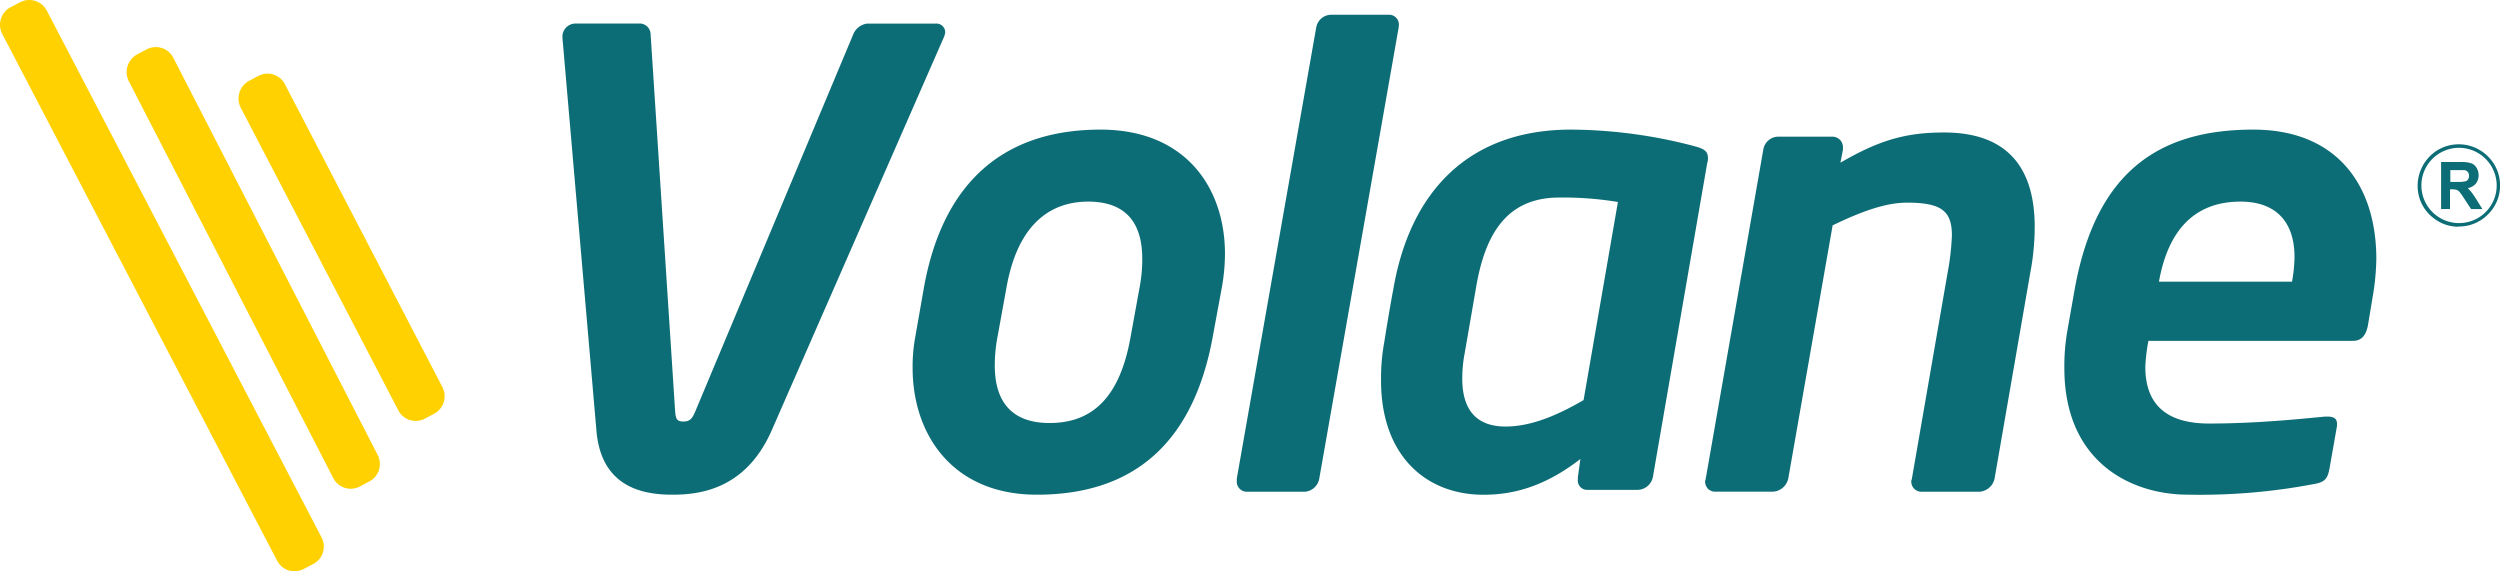 <svg xmlns="http://www.w3.org/2000/svg" viewBox="0 0 868 198.34">
  <defs>
    <style>
      .cls-1 {
        fill: #0d6d76;
      }

      .cls-2 {
        fill: #ffd100;
      }
    </style>
  </defs>
  <title>volane_colour</title>
  <g id="Layer_2" data-name="Layer 2">
    <g id="Layer_1-2" data-name="Layer 1">
      <path class="cls-1"
        d="M850.76,63.16h2.36a10.71,10.71,0,0,0,2.88-.22,1.49,1.49,0,0,0,.92-.67,2.31,2.31,0,0,0,.32-1.23,2.07,2.07,0,0,0-.41-1.32,2,2,0,0,0-1.21-.66h-4.86Zm-3.21,9.43V56.25h6.76a10.8,10.8,0,0,1,3.7.44,3.53,3.53,0,0,1,1.85,1.56,4.79,4.79,0,0,1,.71,2.59,4.5,4.5,0,0,1-.61,2.38,4.24,4.24,0,0,1-.46.65,4.62,4.62,0,0,1-2.65,1.44c.27.34.74.81,1.24,1.43a28.15,28.15,0,0,1,1.81,2.65c.43.69,1.08,1.8,2,3.2h-3.94L855.6,69a23.68,23.68,0,0,0-1.69-2.41,2.39,2.39,0,0,0-1-.67,5.52,5.52,0,0,0-1.62-.18h-.65v6.82Zm6.21-21.27A13.07,13.07,0,1,0,866.85,64.4a13.11,13.11,0,0,0-13.09-13.08m-.35,27.4a14.17,14.17,0,0,1-5.55-1.21,15.06,15.06,0,0,1-4.49-3.17,13.92,13.92,0,0,1-1.71-2.12,15.11,15.11,0,0,1-1.28-2.46A14.55,14.55,0,0,1,845.9,52.4a15.11,15.11,0,0,1,2.46-1.28,14.33,14.33,0,0,1,11.13.21,16.82,16.82,0,0,1,2.41,1.37A13.64,13.64,0,0,1,864,54.5a13.12,13.12,0,0,1,1.72,2.14A13.52,13.52,0,0,1,867,59.08a14.17,14.17,0,0,1-.21,11.1,15,15,0,0,1-1.37,2.4,14.68,14.68,0,0,1-1.8,2.06,13.35,13.35,0,0,1-2.13,1.7,13.91,13.91,0,0,1-8,2.3" />
      <path class="cls-1"
        d="M327.68,13,267.85,149.62c-9,20.27-24.92,22.14-34.33,22.14s-24.7-2-26.43-22.14L195.27,13v-.46a4.57,4.57,0,0,1,4.59-4.37h22.51a3.81,3.81,0,0,1,3.52,3.7l8.52,131c.22,2.61.64,3.48,2.83,3.48s3.06-.87,4.15-3.48L296.26,11.89a6.06,6.06,0,0,1,4.8-3.7h23.83a3.05,3.05,0,0,1,3.29,3.06A6.13,6.13,0,0,1,327.68,13Z" />
      <path class="cls-1"
        d="M377.81,70c-13.17,0-24.41,7.89-28.31,29.56l-3.23,17.75a52.67,52.67,0,0,0-.88,9.63c0,12.93,6.27,19.93,19,19.93,15.13,0,24.41-9.19,28.09-29.56l3.23-17.75a51.89,51.89,0,0,0,.88-9.63C396.62,77,390.57,70,377.81,70Zm46.46,29.56L421,117.27c-6.71,36.14-27,54.49-61,54.49-29.38,0-43.14-21-43.14-44a56.18,56.18,0,0,1,.88-10.52l3.11-17.75C327.42,63.6,348.17,45,382.11,45c29.58,0,43.2,20.24,43.2,43.15A66.92,66.92,0,0,1,424.27,99.52Z" />
      <path class="cls-1"
        d="M485.63,9.48,458.05,166.17a5.52,5.52,0,0,1-5,4.57H432.88a3.51,3.51,0,0,1-2.53-1.11,3.45,3.45,0,0,1-.94-2.59v-.87L457,9.48a5.34,5.34,0,0,1,5-4.36h20.2a3.29,3.29,0,0,1,2.5,1,3.38,3.38,0,0,1,1,2.52Z" />
      <path class="cls-1"
        d="M541.34,68.59c-18.66,0-25.84,13.35-28.87,31.32l-3.9,22.55a46.72,46.72,0,0,0-.87,9c0,12.48,6.5,16.63,15,16.63s17.35-3.5,27.12-9.18l11.92-68.78A116,116,0,0,0,541.34,68.59Zm51.41-12L573.87,165.69a5.54,5.54,0,0,1-5.19,4.39H551.32a3.23,3.23,0,0,1-2.62-1,3.31,3.31,0,0,1-.87-2.7v-.67l.88-6.35c-12.16,9.41-23,12.42-33.63,12.42-20,0-35.58-13.57-35.58-39.63A68.79,68.79,0,0,1,480.58,119s1.73-11,3.25-19c6-34.17,26.68-55,61.62-55A170.71,170.71,0,0,1,588,50.67c3.25.89,5,1.54,5,4.17A5,5,0,0,1,592.75,56.64Z" />
      <path class="cls-1"
        d="M704.88,94.88l-12.36,71.27a5.77,5.77,0,0,1-5.21,4.58h-20A3.52,3.52,0,0,1,663.6,167c0-.22.22-.67.22-.87l12.36-71.27a89,89,0,0,0,1.52-13.13c0-8.52-3.69-11.37-15.61-11.37-7.37,0-15.84,3.07-25.8,7.88l-15.4,87.89a5.79,5.79,0,0,1-5.21,4.58h-20a3.52,3.52,0,0,1-2.66-1,3.61,3.61,0,0,1-1-2.68c0-.22.22-.67.22-.87l20-114.35a5.34,5.34,0,0,1,5-4.36h18.87a3.66,3.66,0,0,1,2.71,1.08,3.73,3.73,0,0,1,1.06,2.74v.64L639,56.49C652.84,48.41,662.17,46,675,46c23.64,0,31.45,14.13,31.45,32.79A85.93,85.93,0,0,1,704.88,94.88Z" />
      <path class="cls-1"
        d="M777.91,70C760.5,70,752.43,81.8,749.59,97.8h46.2a53,53,0,0,0,.86-8.33C796.74,76.74,789.91,70,777.91,70Zm46,32.36-1.75,10.52c-.66,3.5-2.17,5.46-5.23,5.46h-71a64.73,64.73,0,0,0-1.08,9c0,11.84,6,19.71,22.14,19.71s30.94-1.52,40.26-2.41h.87c1.75,0,3.28.44,3.28,2.41v.89l-2.54,14.44c-.66,3.5-1.31,5-5.45,5.68a211.23,211.23,0,0,1-43.75,3.69c-19.38,0-42.92-10.95-42.92-44a71.54,71.54,0,0,1,1.09-13.15L720.23,101C727.42,60.1,749,45,782.34,45c29,0,42.72,19.26,42.72,44.89A82.85,82.85,0,0,1,823.91,102.35Z" />
      <path class="cls-2"
        d="M7,.77,3.69,2.5A6.9,6.9,0,0,0,.77,11.77L96.19,194.63a6.86,6.86,0,0,0,4,3.4,7,7,0,0,0,5.25-.47l3.32-1.74a6.83,6.83,0,0,0,2.89-9.23L16.24,3.67A6.87,6.87,0,0,0,7,.77Z" />
      <path class="cls-2"
        d="M50.93,17.14l-3.29,1.73a7,7,0,0,0-2.9,9.35l70.94,137.71a6.82,6.82,0,0,0,9.23,3l3.31-1.76a6.85,6.85,0,0,0,3.36-4,7,7,0,0,0-.47-5.25L60.14,20A6.8,6.8,0,0,0,50.93,17.14Z" />
      <path class="cls-2"
        d="M89.75,26.34l-3.27,1.72a7,7,0,0,0-2.9,9.33l54.67,105a6.79,6.79,0,0,0,9.19,3l3.29-1.76a6.83,6.83,0,0,0,3.34-4,6.92,6.92,0,0,0-.47-5.24L98.92,29.24A6.77,6.77,0,0,0,89.75,26.34Z" />
    </g>
  </g>
</svg>